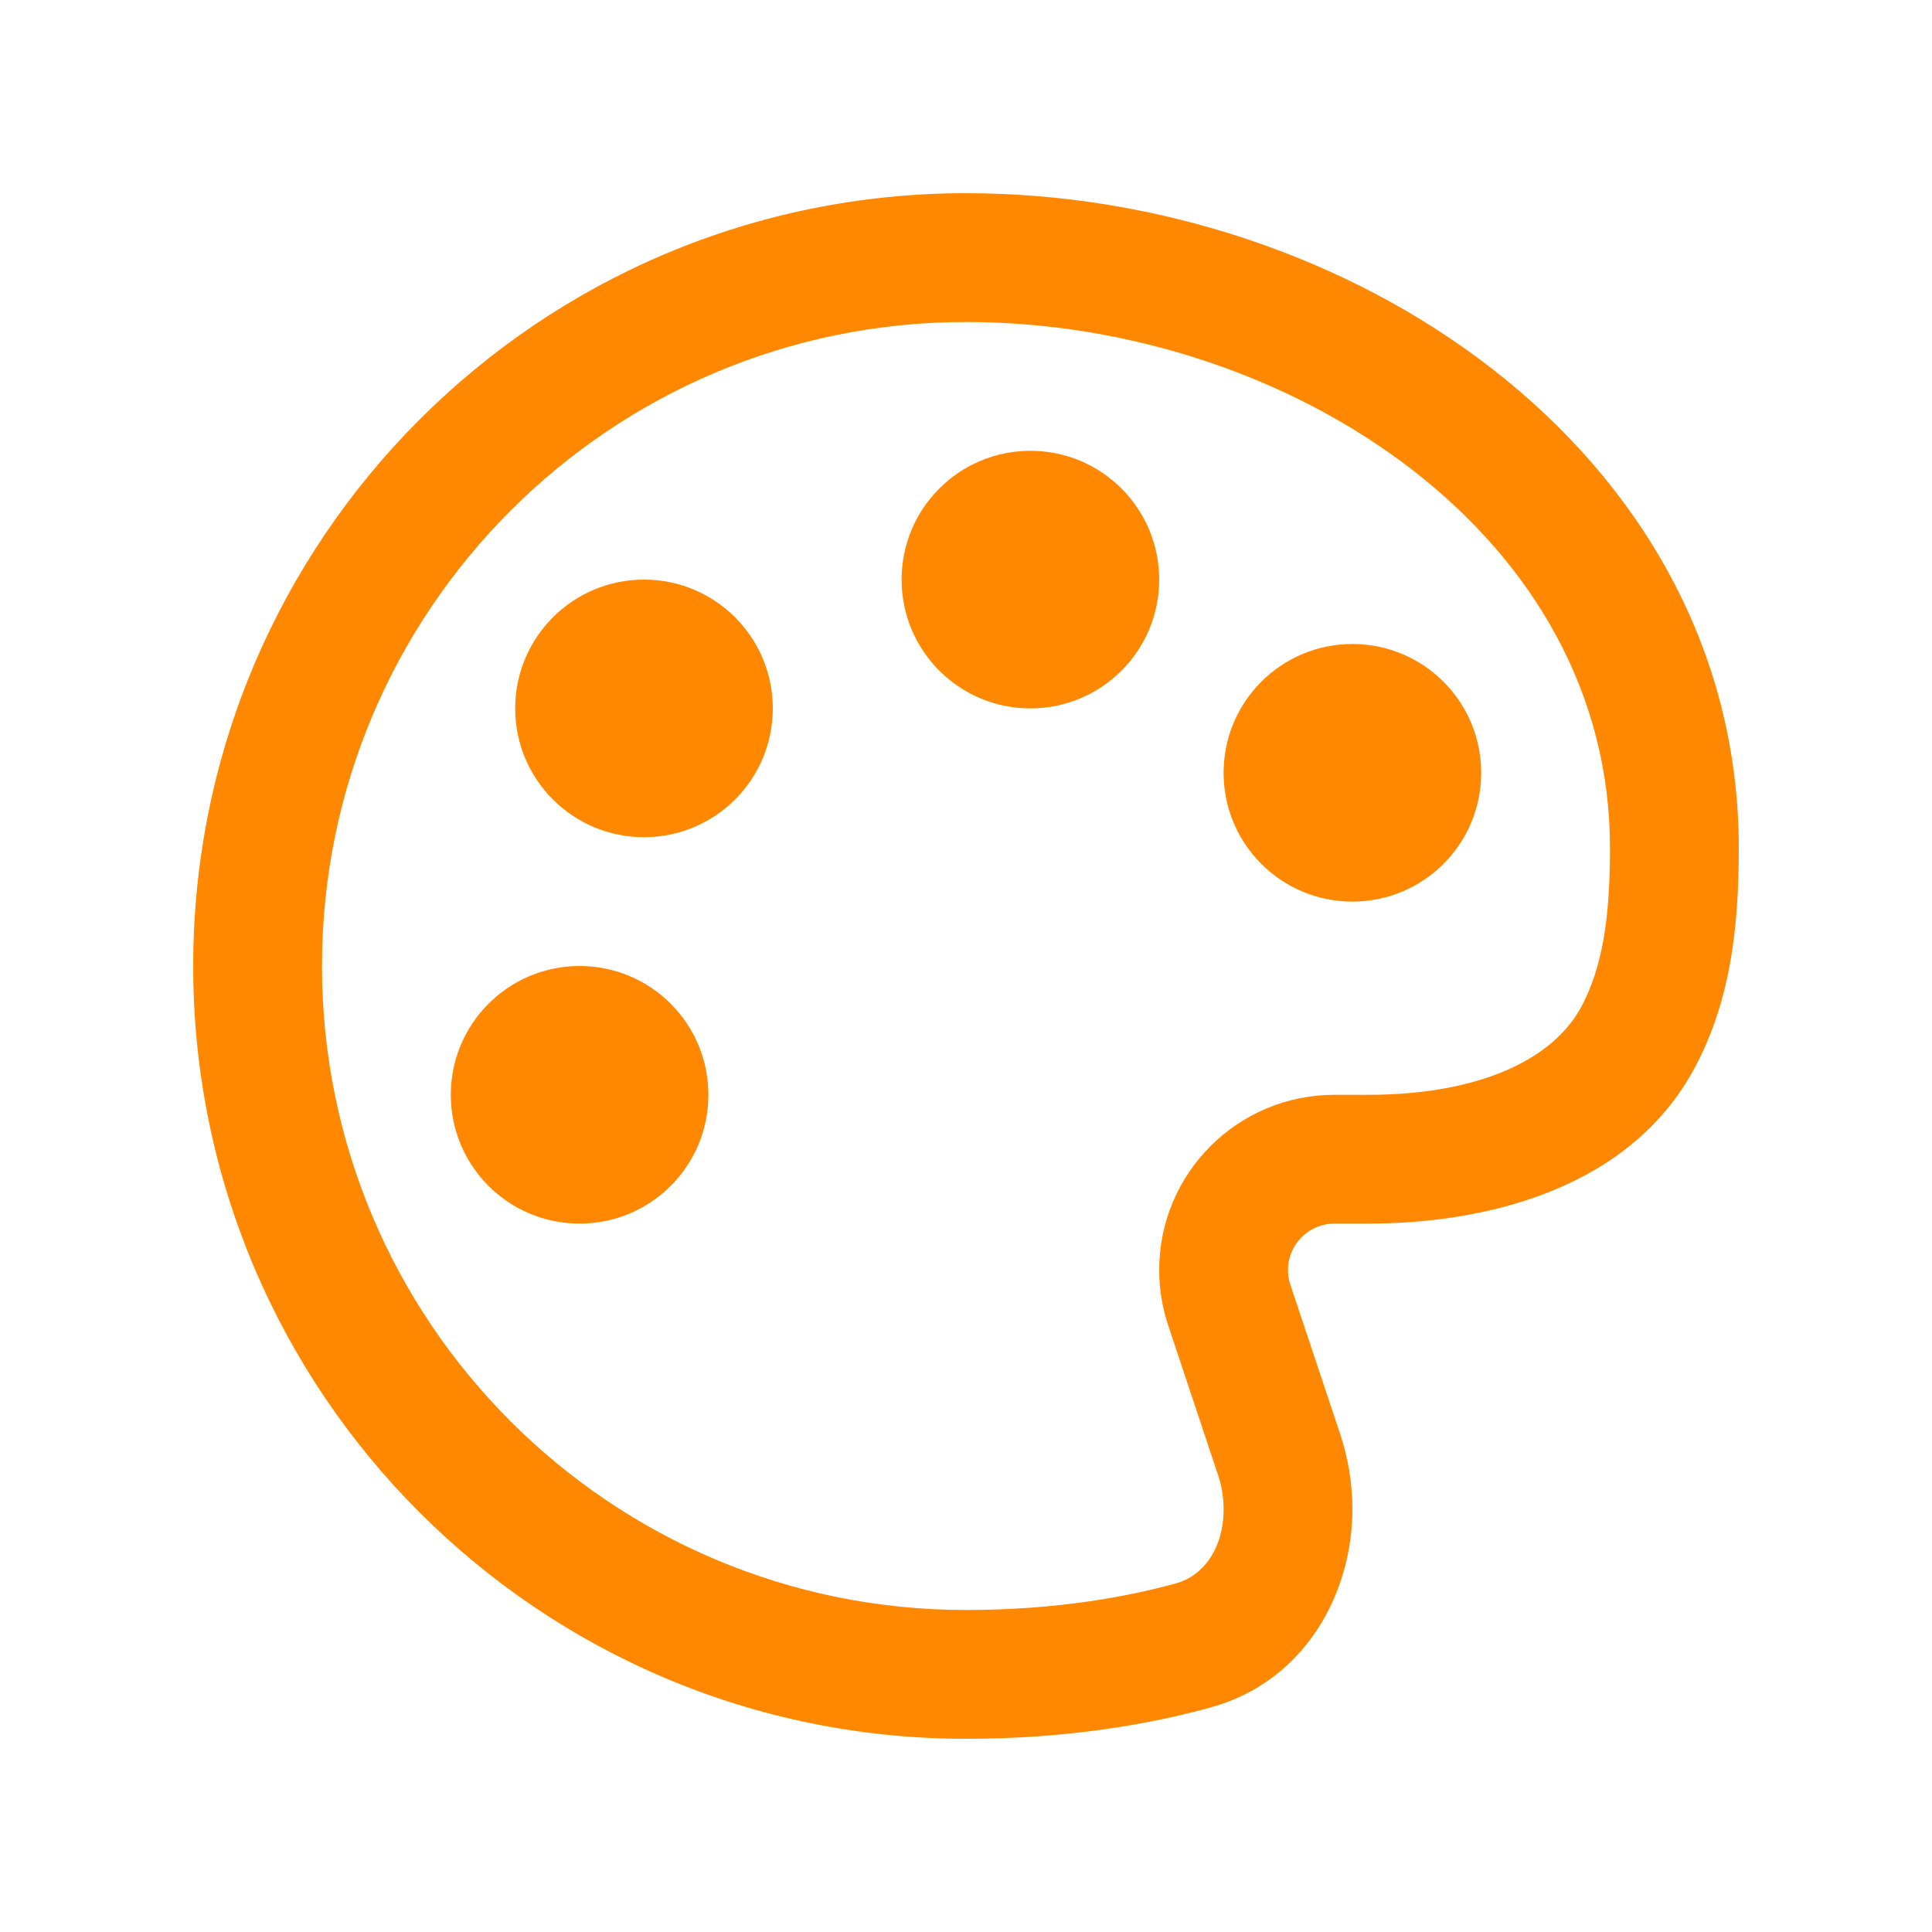<svg width="30" height="30" viewBox="0 0 30 30" fill="none" xmlns="http://www.w3.org/2000/svg">
<path d="M18 9C18 10.105 17.105 11 16 11C14.895 11 14 10.105 14 9C14 7.895 14.895 7 16 7C17.105 7 18 7.895 18 9Z" fill="#FF8800"/>
<path d="M23 12C23 13.105 22.105 14 21 14C19.895 14 19 13.105 19 12C19 10.895 19.895 10 21 10C22.105 10 23 10.895 23 12Z" fill="#FF8800"/>
<path d="M10 13C11.105 13 12 12.105 12 11C12 9.895 11.105 9 10 9C8.895 9 8 9.895 8 11C8 12.105 8.895 13 10 13Z" fill="#FF8800"/>
<path d="M11 17C11 18.105 10.105 19 9 19C7.895 19 7 18.105 7 17C7 15.895 7.895 15 9 15C10.105 15 11 15.895 11 17Z" fill="#FF8800"/>
<path fill-rule="evenodd" clip-rule="evenodd" d="M15 3C8.373 3 3 8.373 3 15C3 21.627 8.373 27 15 27C16.599 27 17.88 26.767 18.802 26.512C20.266 26.107 21 24.739 21 23.433C21 23.039 20.936 22.647 20.812 22.273L20.037 19.949C20.012 19.875 20 19.798 20 19.721C20 19.323 20.323 19 20.721 19H21.25C22.996 19 25.357 18.502 26.371 16.474C26.853 15.512 27 14.47 27 13.167C27 10.052 25.435 7.488 23.176 5.731C20.929 3.983 17.96 3 15 3ZM5 15C5 9.477 9.477 5 15 5C17.54 5 20.071 5.85 21.949 7.31C23.815 8.762 25 10.781 25 13.167C25 14.329 24.865 15.015 24.583 15.579C24.109 16.526 22.831 17 21.25 17H20.721C19.218 17 18 18.218 18 19.721C18 20.013 18.047 20.304 18.14 20.581L18.914 22.905C18.971 23.076 19 23.254 19 23.433C19 24.062 18.669 24.473 18.268 24.584C17.505 24.795 16.403 25 15 25C9.477 25 5 20.523 5 15Z" fill="#FF8800"/>
</svg>
